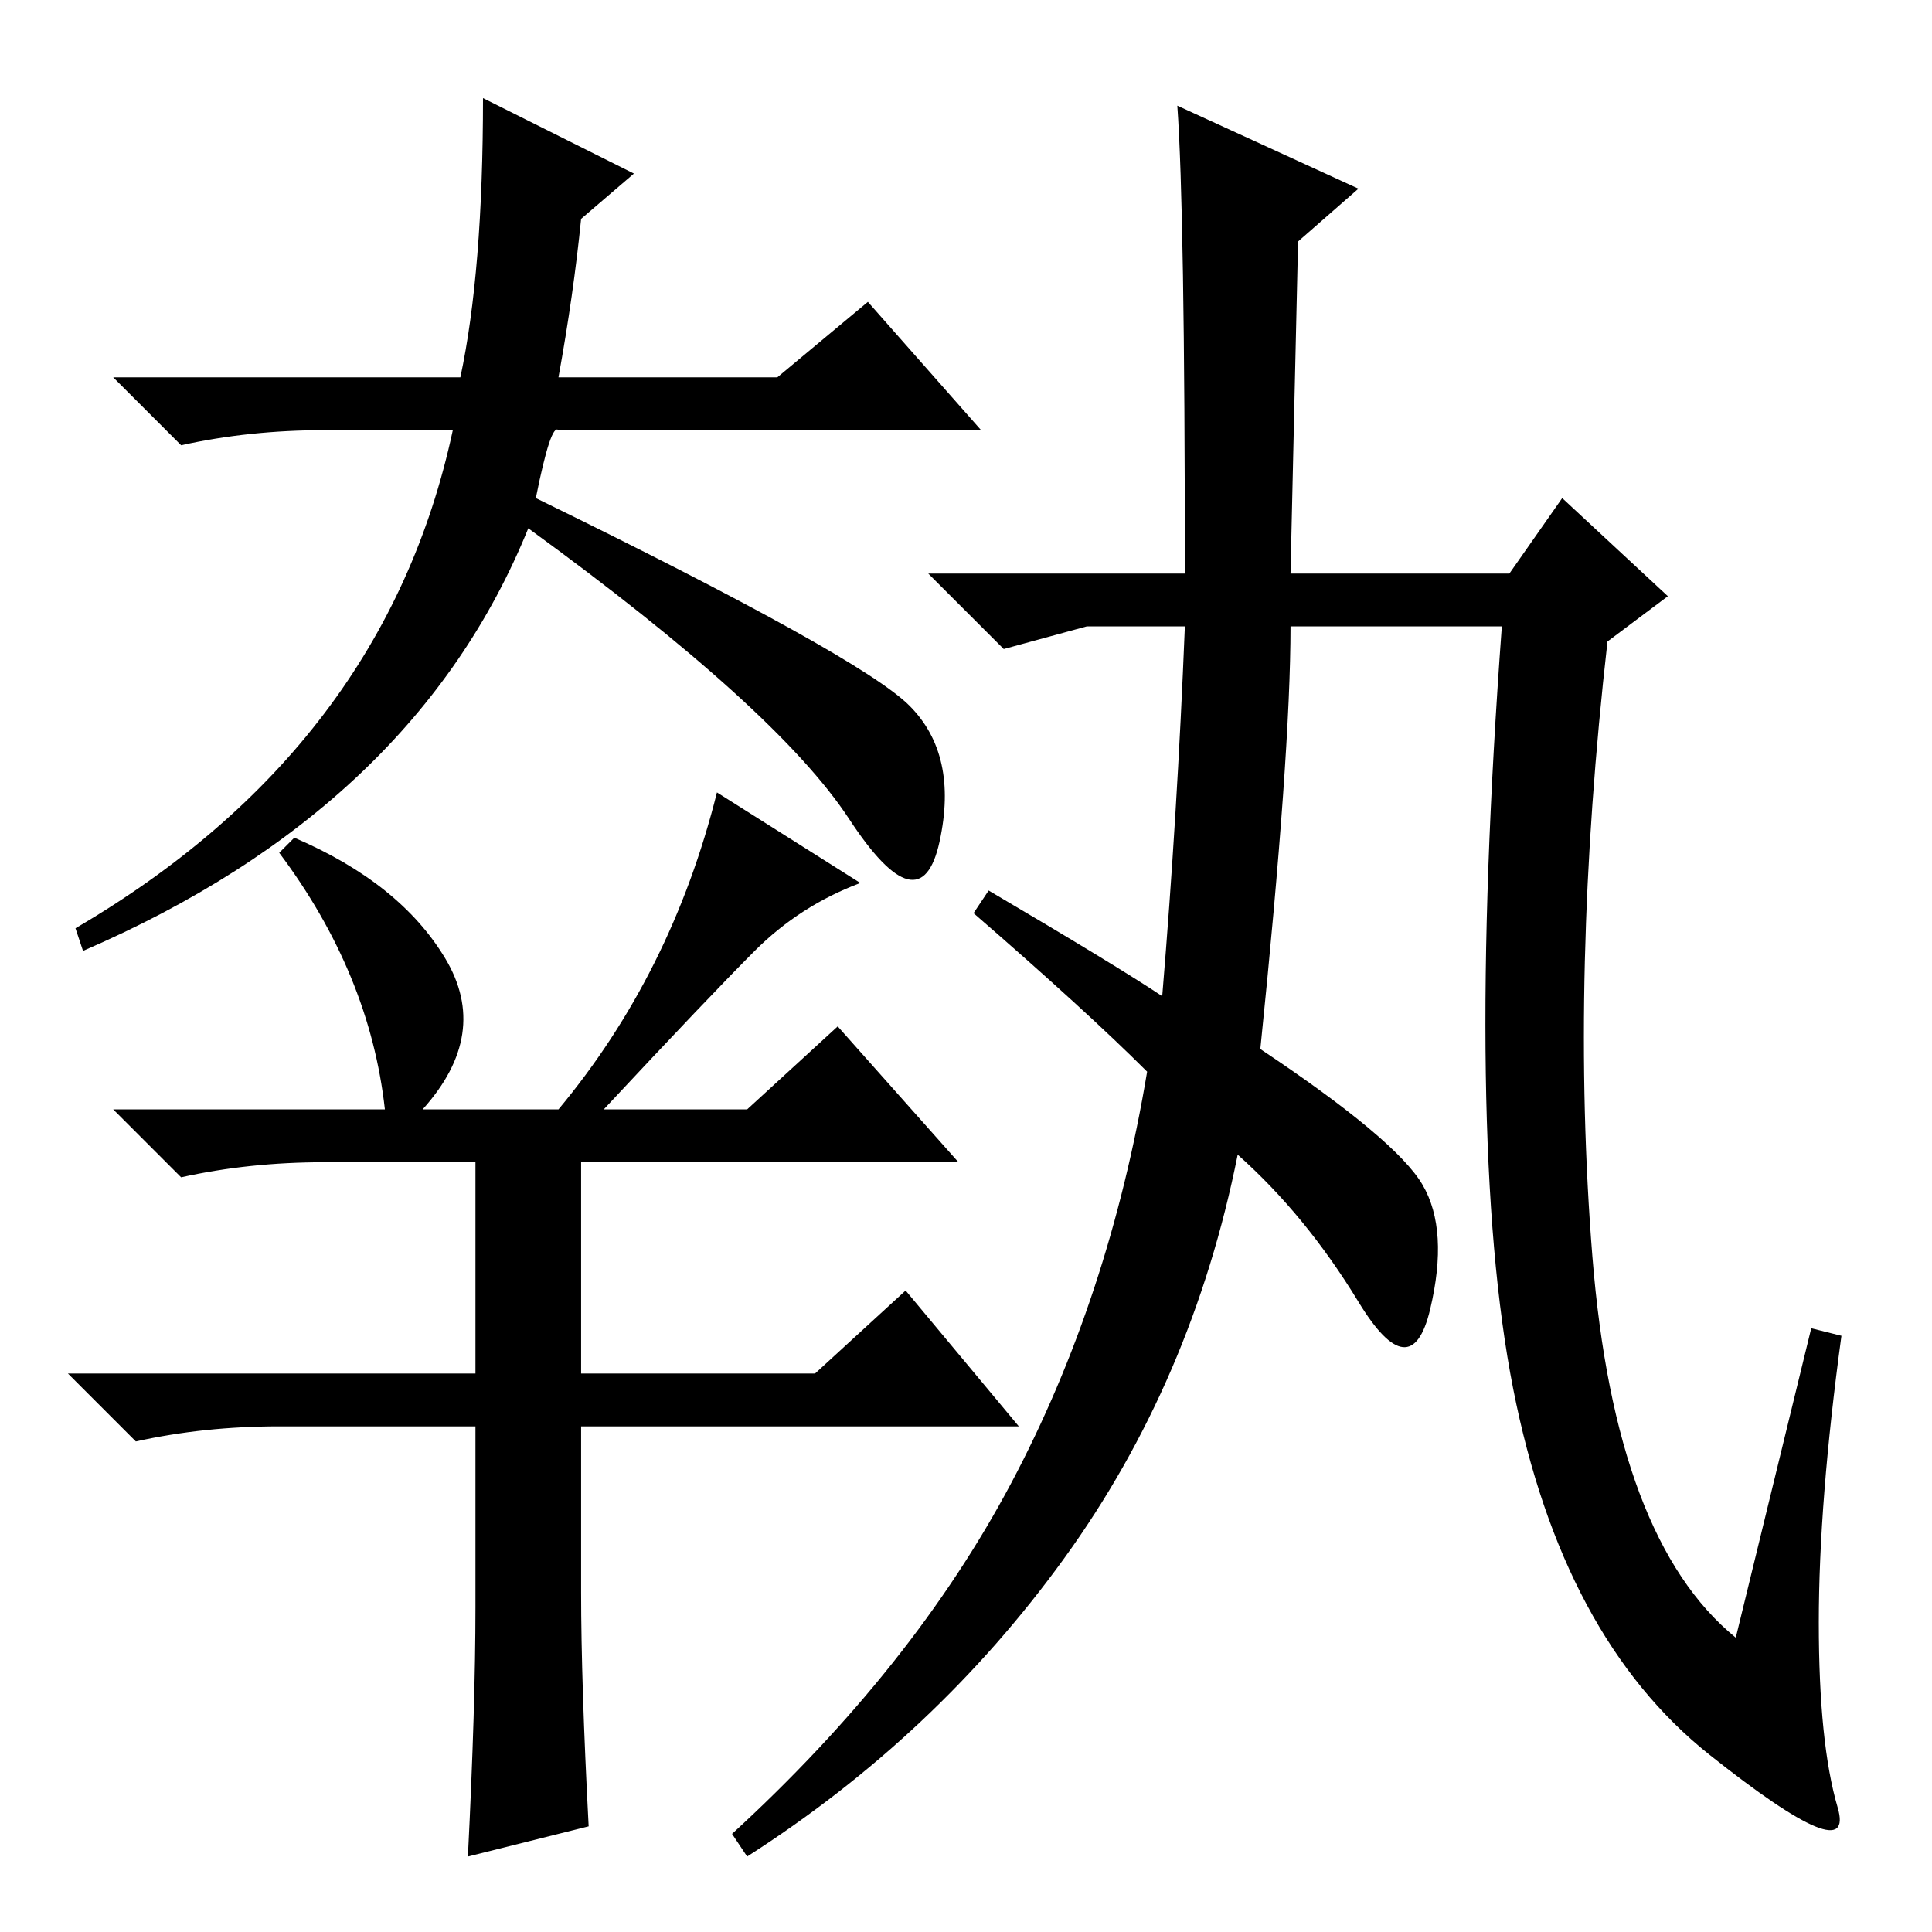 <?xml version="1.0" standalone="no"?>
<!DOCTYPE svg PUBLIC "-//W3C//DTD SVG 1.1//EN" "http://www.w3.org/Graphics/SVG/1.1/DTD/svg11.dtd" >
<svg xmlns="http://www.w3.org/2000/svg" xmlns:xlink="http://www.w3.org/1999/xlink" version="1.1" viewBox="0 -36 256 256">
  <g transform="matrix(1 0 0 -1 0 220)">
   <path fill="currentColor"
d="M115 216l15 -17h-56q-1 1 -3 -9q43 -21 49.5 -27.5t4 -18t-12 3t-42.5 38.5q-15 -37 -59 -56l-1 3q41 24 50 66h-17q-10 0 -19 -2l-9 9h46q3 14 3 37l20 -10l-7 -6q-1 -10 -3 -21h29zM77 104v-30h31l12 11l15 -18h-58v-22q0 -12 1 -31l-16 -4q1 20 1 33v24h-26
q-10 0 -19 -2l-9 9h54v28h-20q-10 0 -19 -2l-9 9h36q-2 18 -14 34l2 2q14 -6 20 -16t-3 -20h18q15 18 21 42l19 -12q-8 -3 -14 -9t-20 -21h19l12 11l16 -18h-50v2zM144 173l-11 -3l-10 10h34q0 48 -1 62l24 -11l-8 -7l-1 -44h29l7 10l14 -13l-8 -6q-5 -44 -2 -81.5t19 -50.5
l10 41l4 -1q-3 -22 -3 -38t2.5 -24.5t-17 7t-26 48.5t-1.5 101h-28q0 -17 -4 -56q18 -12 21.5 -18t1 -16.5t-9.5 1t-16 19.5q-6 -30 -23 -53.5t-42 -39.5l-2 3q24 22 37 46.5t18 54.5q-8 8 -23 21l2 3q17 -10 23 -14q2 24 3 49h-13z" />
  </g>

</svg>
